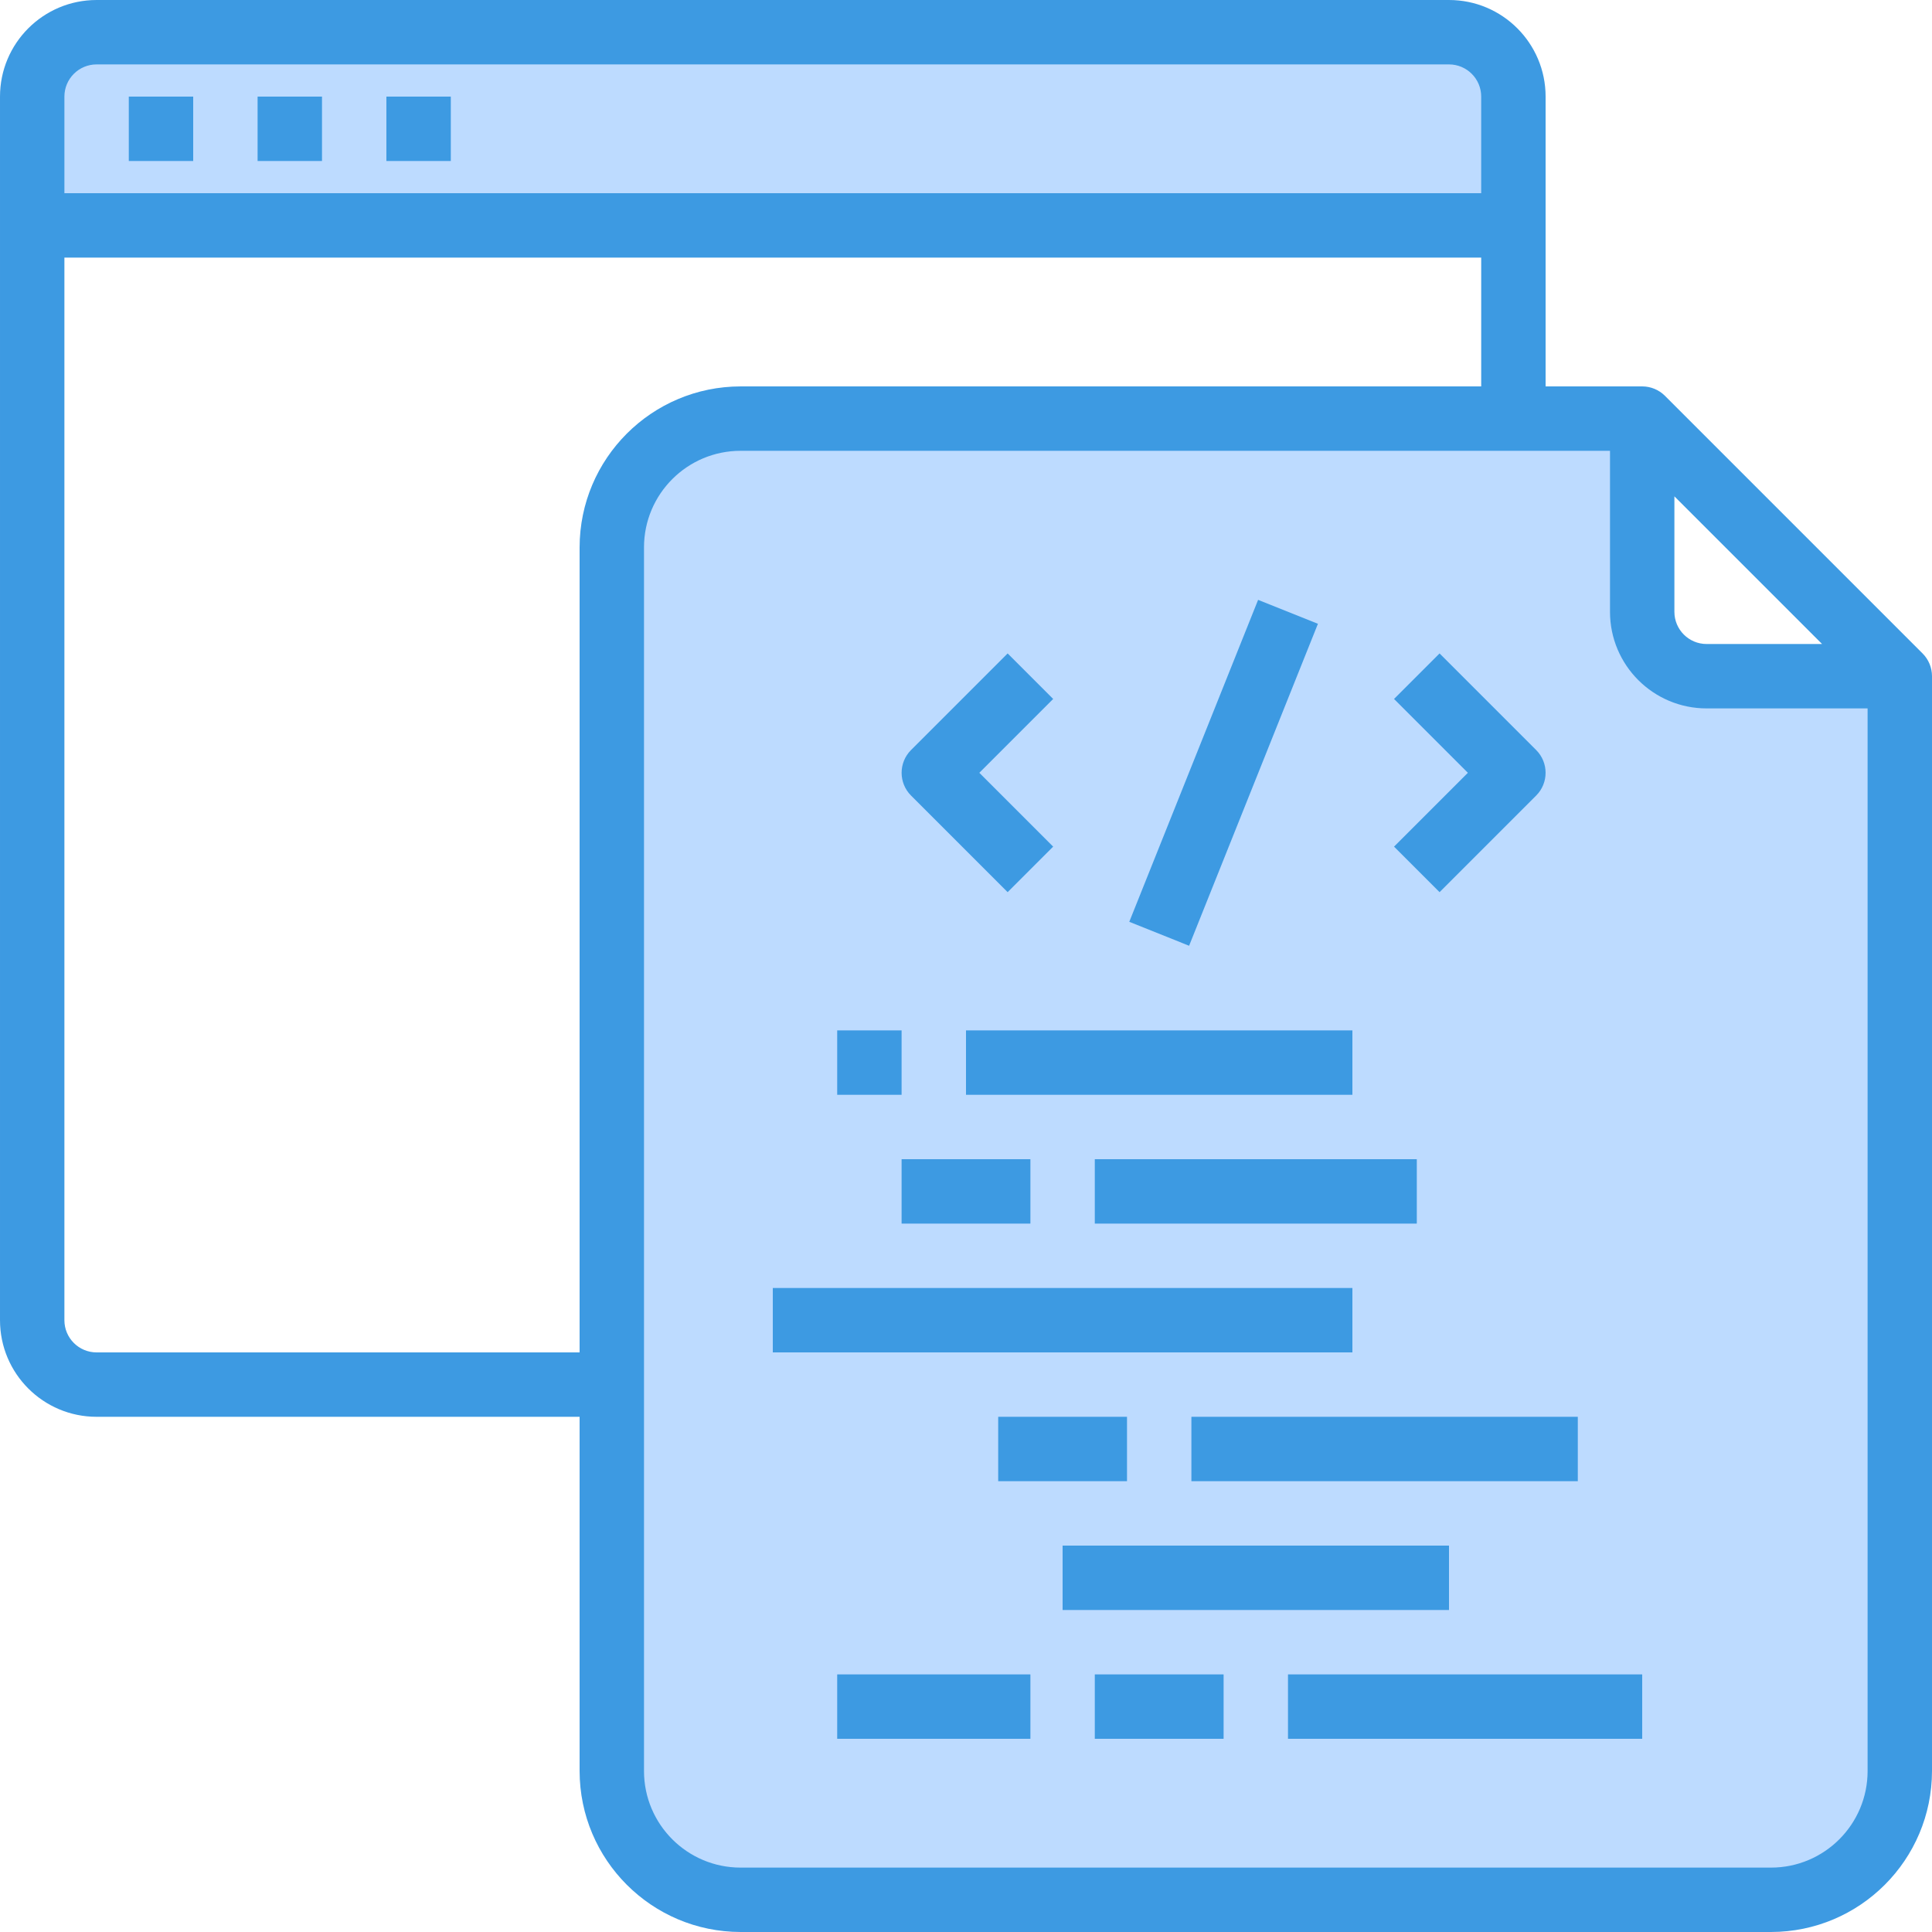 <svg height="480pt" viewBox="0 0 480 480" width="480pt" xmlns="http://www.w3.org/2000/svg"><path d="m24 8h336c8.824.027 15.973 7.176 16 16v32h-368v-32c.027-8.824 7.176-15.973 16-16zm0 0" fill="#bddbff"/><path d="m472 168v272c0 17.672-14.328 32-32 32h-256c-17.672 0-32-14.328-32-32v-304c0-17.672 14.328-32 32-32h224v48c.027 8.824 7.176 15.973 16 16zm0 0" fill="#bddbff"/><g fill="#3d9ae2"><path d="m32 24h16v16h-16zm0 0"/><path d="m64 24h16v16h-16zm0 0"/><path d="m96 24h16v16h-16zm0 0"/><path d="m250.344 221.656 11.312-11.312-18.344-18.344 18.344-18.344-11.312-11.312-24 24c-3.121 3.125-3.121 8.188 0 11.312zm0 0"/><path d="m357.656 221.656 24-24c3.121-3.125 3.121-8.188 0-11.312l-24-24-11.312 11.312 18.344 18.344-18.344 18.344zm0 0"/><path d="m280.566 229.023 32.008-79.992 14.863 5.945-32.008 79.996zm0 0"/><path d="m208 256h16v16h-16zm0 0"/><path d="m240 256h96v16h-96zm0 0"/><path d="m224 288h32v16h-32zm0 0"/><path d="m272 288h80v16h-80zm0 0"/><path d="m192 320h144v16h-144zm0 0"/><path d="m477.656 162.344-64-64c-1.5-1.5-3.535-2.344-5.656-2.344h-24v-72c0-13.254-10.746-24-24-24h-336c-13.254 0-24 10.746-24 24v304c0 13.254 10.746 24 24 24h120v88c.027 22.082 17.918 39.973 40 40h256c22.082-.027 39.973-17.918 40-40v-272c0-2.121-.844-4.156-2.344-5.656zm-61.656-39.031 36.688 36.688h-28.688c-4.418 0-8-3.582-8-8zm-392-107.312h336c4.418 0 8 3.582 8 8v24h-352v-24c0-4.418 3.582-8 8-8zm120 120v200h-120c-4.418 0-8-3.582-8-8v-264h352v32h-184c-22.082.027-39.973 17.918-40 40zm296 328h-256c-13.254 0-24-10.746-24-24v-304c0-13.254 10.746-24 24-24h216v40c0 13.254 10.746 24 24 24h40v264c0 13.254-10.746 24-24 24zm0 0"/><path d="m248 352h32v16h-32zm0 0"/><path d="m296 352h96v16h-96zm0 0"/><path d="m264 384h96v16h-96zm0 0"/><path d="m208 416h48v16h-48zm0 0"/><path d="m272 416h32v16h-32zm0 0"/><path d="m320 416h88v16h-88zm0 0"/></g></svg>